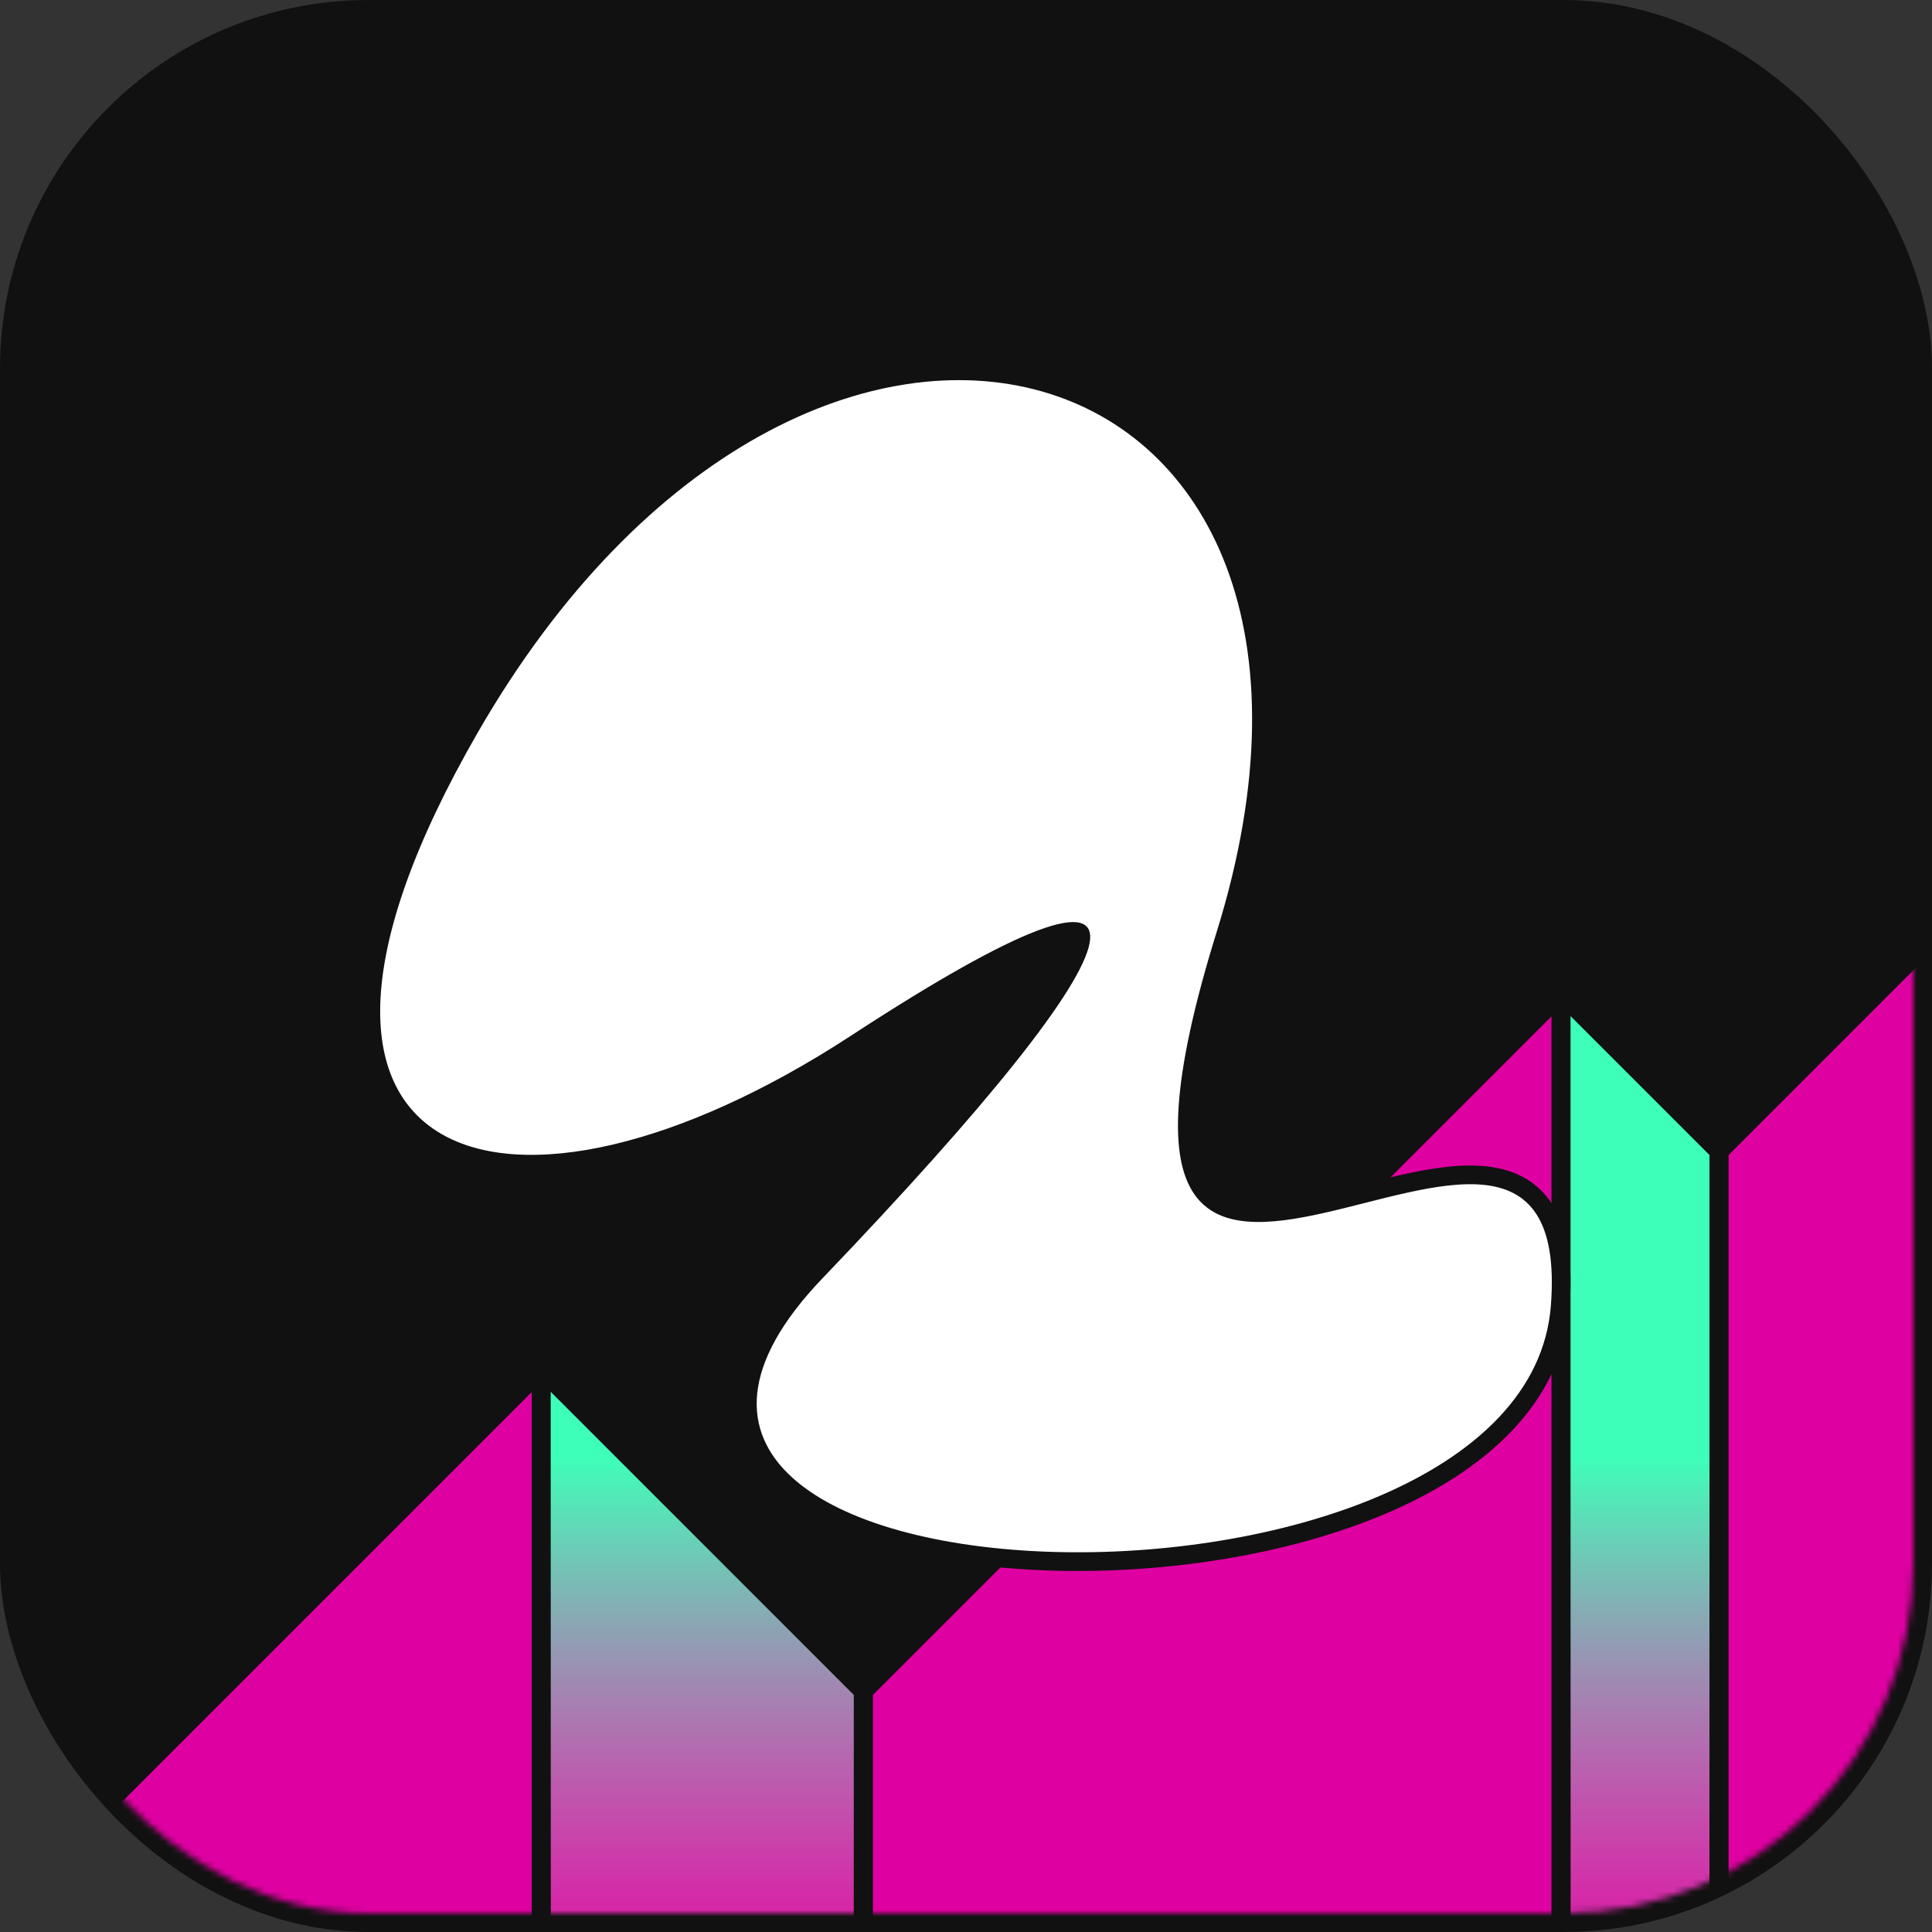 <svg width="310" height="310" viewBox="0 0 310 310" fill="none" xmlns="http://www.w3.org/2000/svg">
<rect x="0" y="0" width="310" height="310" fill="#333333" stroke="none"/>
<rect x="1.5" y="1.5" width="307" height="307" rx="57.63" fill="#111111" stroke="#111111" stroke-width="3"/>
<mask id="mask0_1_1507" style="mask-type:alpha" maskUnits="userSpaceOnUse" x="3" y="3" width="304" height="304">
<rect x="3" y="3" width="304" height="304" rx="56.13" fill="white"/>
</mask>
<g mask="url(#mask0_1_1507)">
<path d="M-16 322.5L86.844 219.656L138.52 271.331L250.483 159.368L275.815 184.699L367.513 93V322.5H275.815H250.483H138.52H86.844H-16Z" fill="#DF00A1"/>
<path d="M-16 322.5L86.844 219.656M-16 322.5H86.844M-16 322.5H138.52M-16 322.5H250.483M-16 322.5H275.815M86.844 219.656L138.52 271.331M86.844 219.656V322.5M138.52 271.331L250.483 159.368M138.52 271.331V322.5M250.483 159.368L275.815 184.699M250.483 159.368V322.5M275.815 184.699L367.513 93V322.5H275.815M275.815 184.699V322.5M86.844 322.5H138.52M86.844 322.5H250.483M86.844 322.5H275.815M138.52 322.5H250.483M138.52 322.5H275.815M250.483 322.5H275.815" stroke="#111111" stroke-width="3.04"/>
<path d="M138.52 271.331L86.844 219.656V322.5H138.52V271.331Z" fill="url(#paint0_linear_1_1507)"/>
<path d="M275.815 184.699L250.483 159.368V322.5H275.815V184.699Z" fill="url(#paint1_linear_1_1507)"/>
<path d="M-16 322.5L86.844 219.656M86.844 219.656L138.52 271.331M86.844 219.656V322.5M138.52 271.331L250.483 159.368M138.52 271.331V322.5M250.483 159.368L275.815 184.699M250.483 159.368V322.5M275.815 184.699L367.513 93M275.815 184.699V322.5" stroke="#111111" stroke-width="3.04"/>
<path d="M196.659 149.968C204.195 125.746 203.904 105.601 198.208 90.47C192.501 75.311 181.392 65.275 167.56 61.354C139.922 53.517 102.213 70.173 75.351 116.805C65.082 134.626 60.164 149.007 59.563 160.025C58.958 171.11 62.739 178.944 69.961 183.183C77.055 187.346 87.116 187.82 98.667 185.117C110.26 182.405 123.576 176.447 137.393 167.422C151.099 158.469 160.881 153.028 167.019 150.714C168.545 150.139 169.804 149.773 170.816 149.59C171.846 149.402 172.514 149.424 172.91 149.524C173.248 149.609 173.31 149.723 173.343 149.793C173.411 149.937 173.497 150.306 173.358 151.06C173.076 152.581 172.027 154.909 170.044 158.091C168.088 161.232 165.309 165.069 161.721 169.575C154.545 178.584 144.199 190.179 130.884 204.079C124.106 211.152 120.616 217.604 120.009 223.41C119.393 229.308 121.777 234.272 126.125 238.209C130.428 242.107 136.678 245.034 143.993 247.058C151.329 249.087 159.841 250.238 168.774 250.51C186.623 251.053 206.327 248.091 221.892 241.437C237.4 234.808 249.226 224.303 250.347 209.556C250.886 202.472 249.993 197.43 247.797 194.024C245.546 190.531 242.099 189.018 238.208 188.624C234.376 188.237 229.98 188.915 225.546 189.89C223.315 190.381 221.036 190.957 218.781 191.528L218.529 191.592C216.352 192.145 214.199 192.69 212.096 193.163C207.701 194.152 203.672 194.783 200.305 194.51C196.988 194.242 194.482 193.115 192.837 190.717C191.138 188.239 190.167 184.135 190.626 177.483C191.082 170.86 192.941 161.918 196.659 149.968Z" fill="white" stroke="#111111" stroke-width="3"/>
</g>
<defs>
<linearGradient id="paint0_linear_1_1507" x1="153.212" y1="233.841" x2="153.212" y2="323.007" gradientUnits="userSpaceOnUse">
<stop stop-color="#3EFFB9"/>
<stop offset="1" stop-color="#C4C4C4" stop-opacity="0"/>
</linearGradient>
<linearGradient id="paint1_linear_1_1507" x1="153.212" y1="233.841" x2="153.212" y2="323.007" gradientUnits="userSpaceOnUse">
<stop stop-color="#3EFFB9"/>
<stop offset="1" stop-color="#C4C4C4" stop-opacity="0"/>
</linearGradient>
</defs>
</svg>
